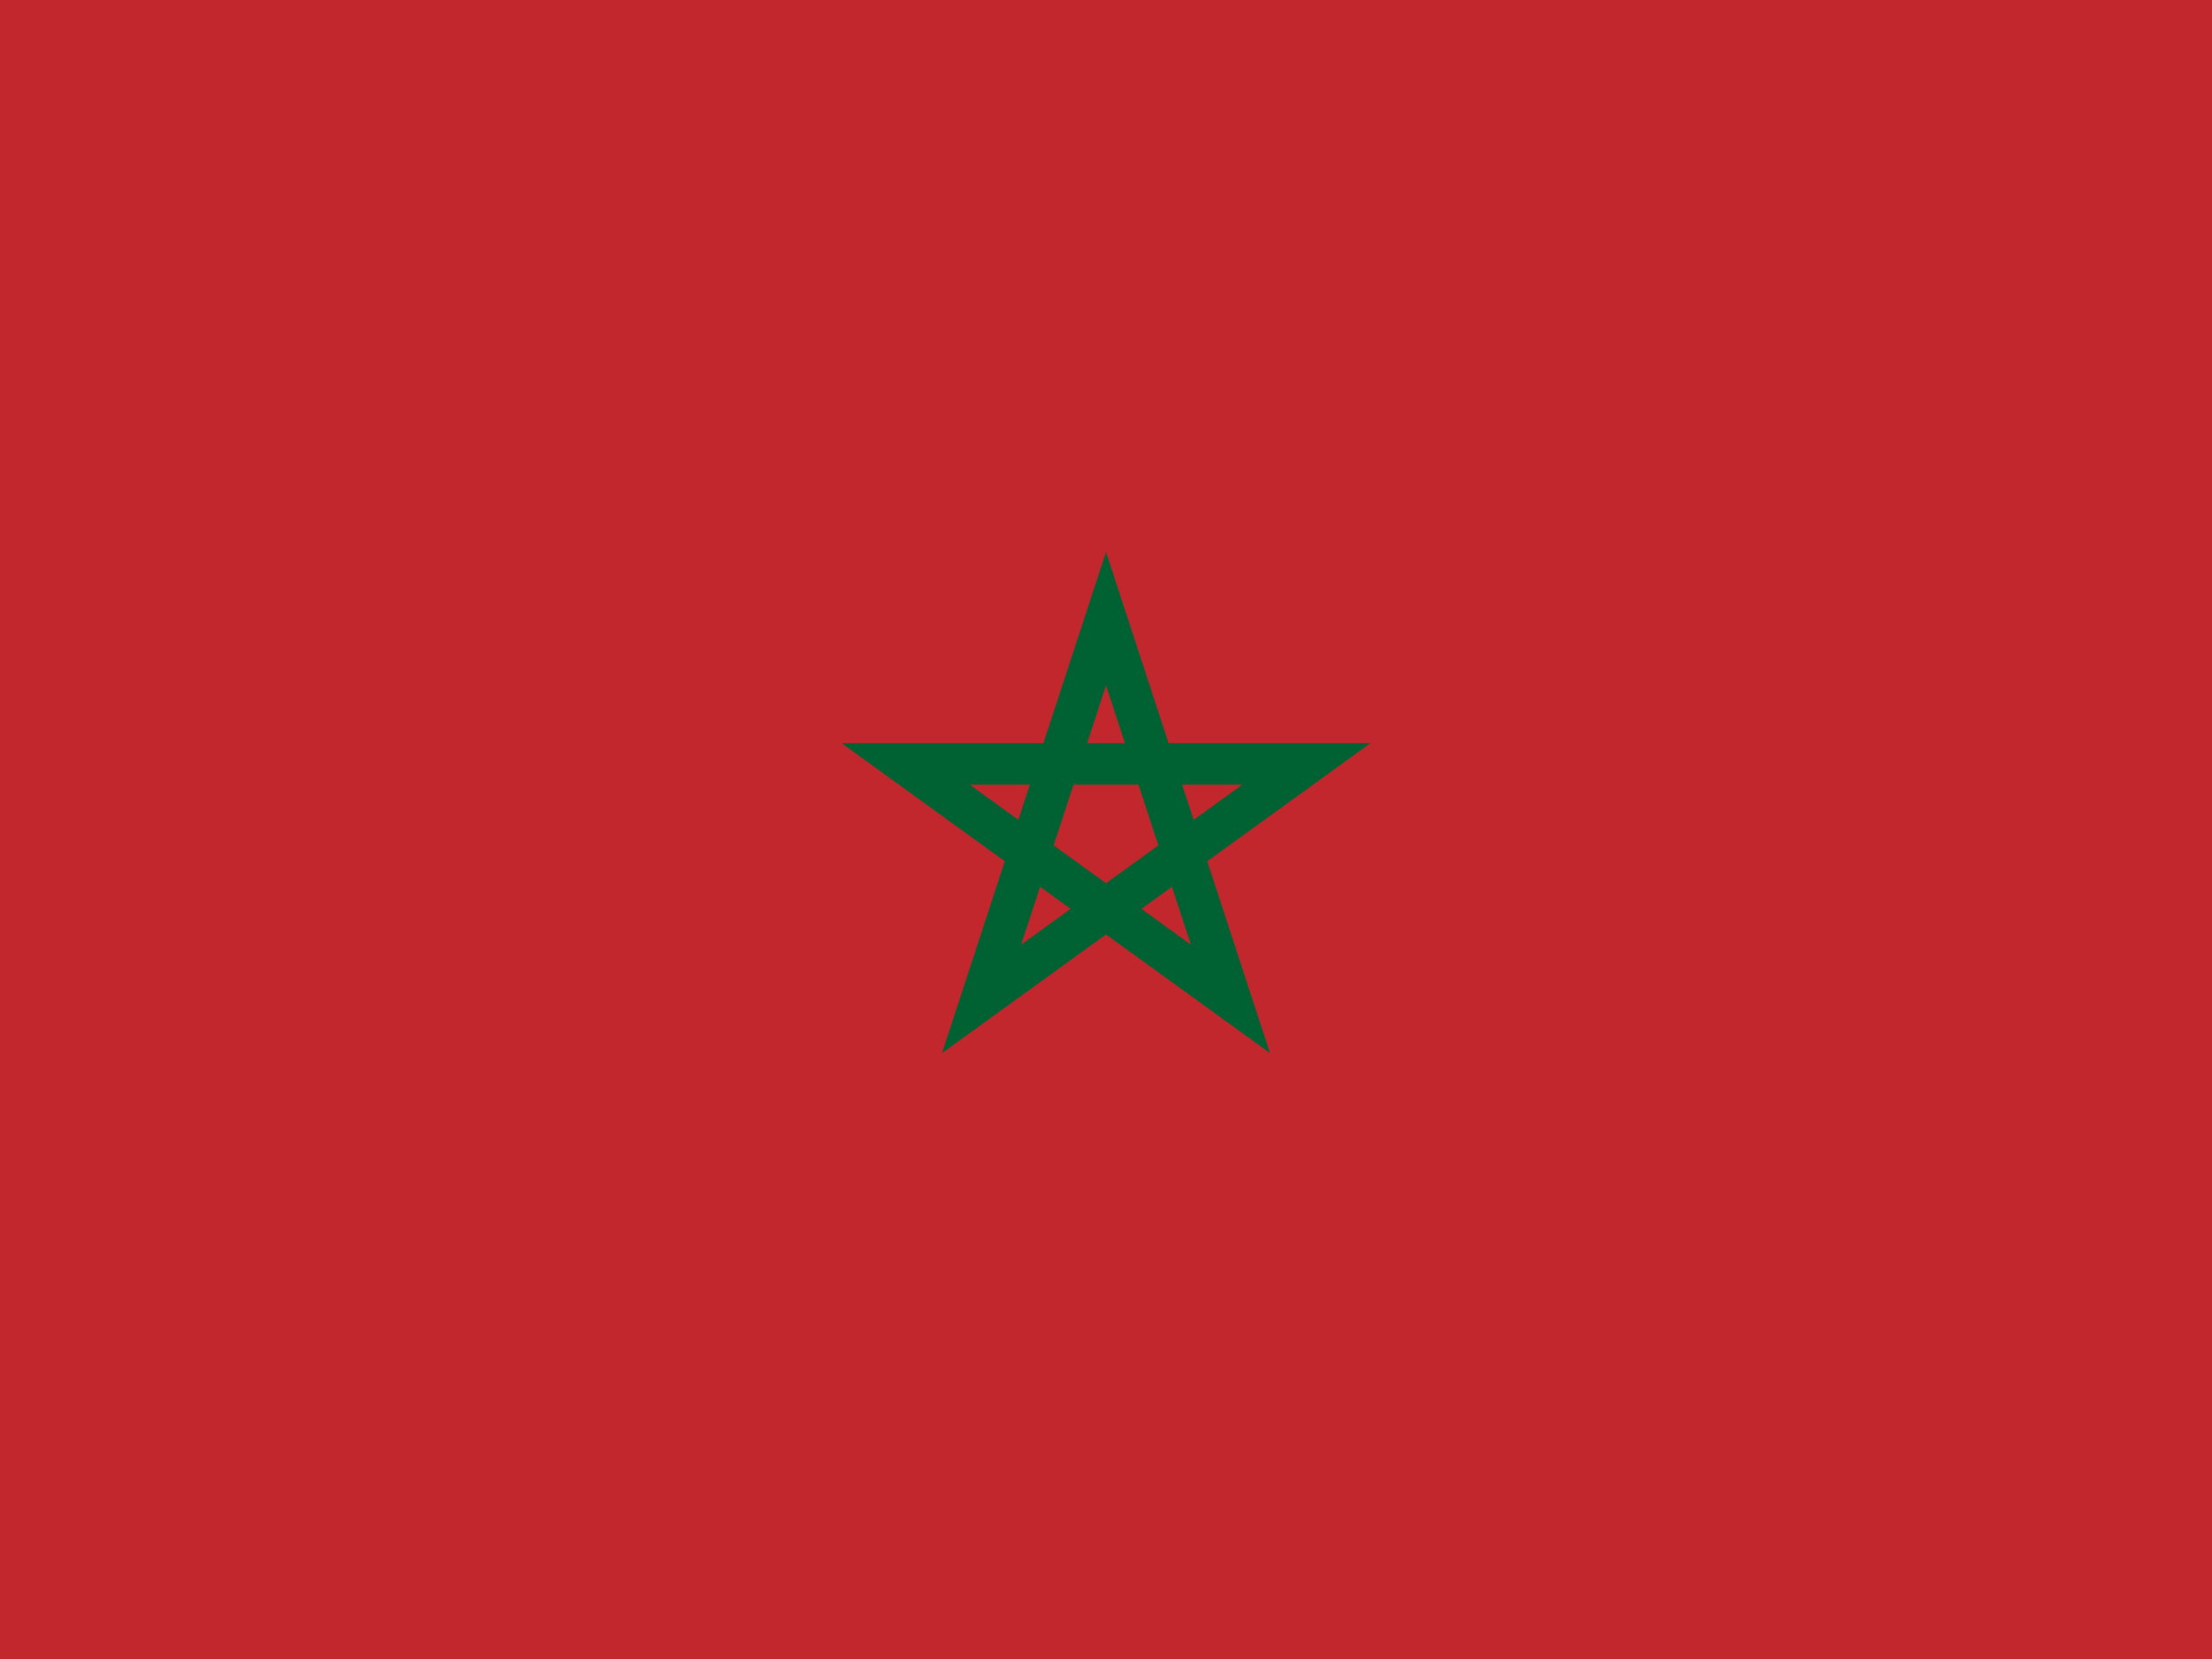 <svg xmlns="http://www.w3.org/2000/svg" height="480" width="640" viewBox="0 0 640 480"><path fill="#c1272d" d="M640 0H0v480h640z"/><path d="M320 179l-36 110 94-68H262l94 68z" fill="none" stroke="#006233" stroke-width="12"/></svg>